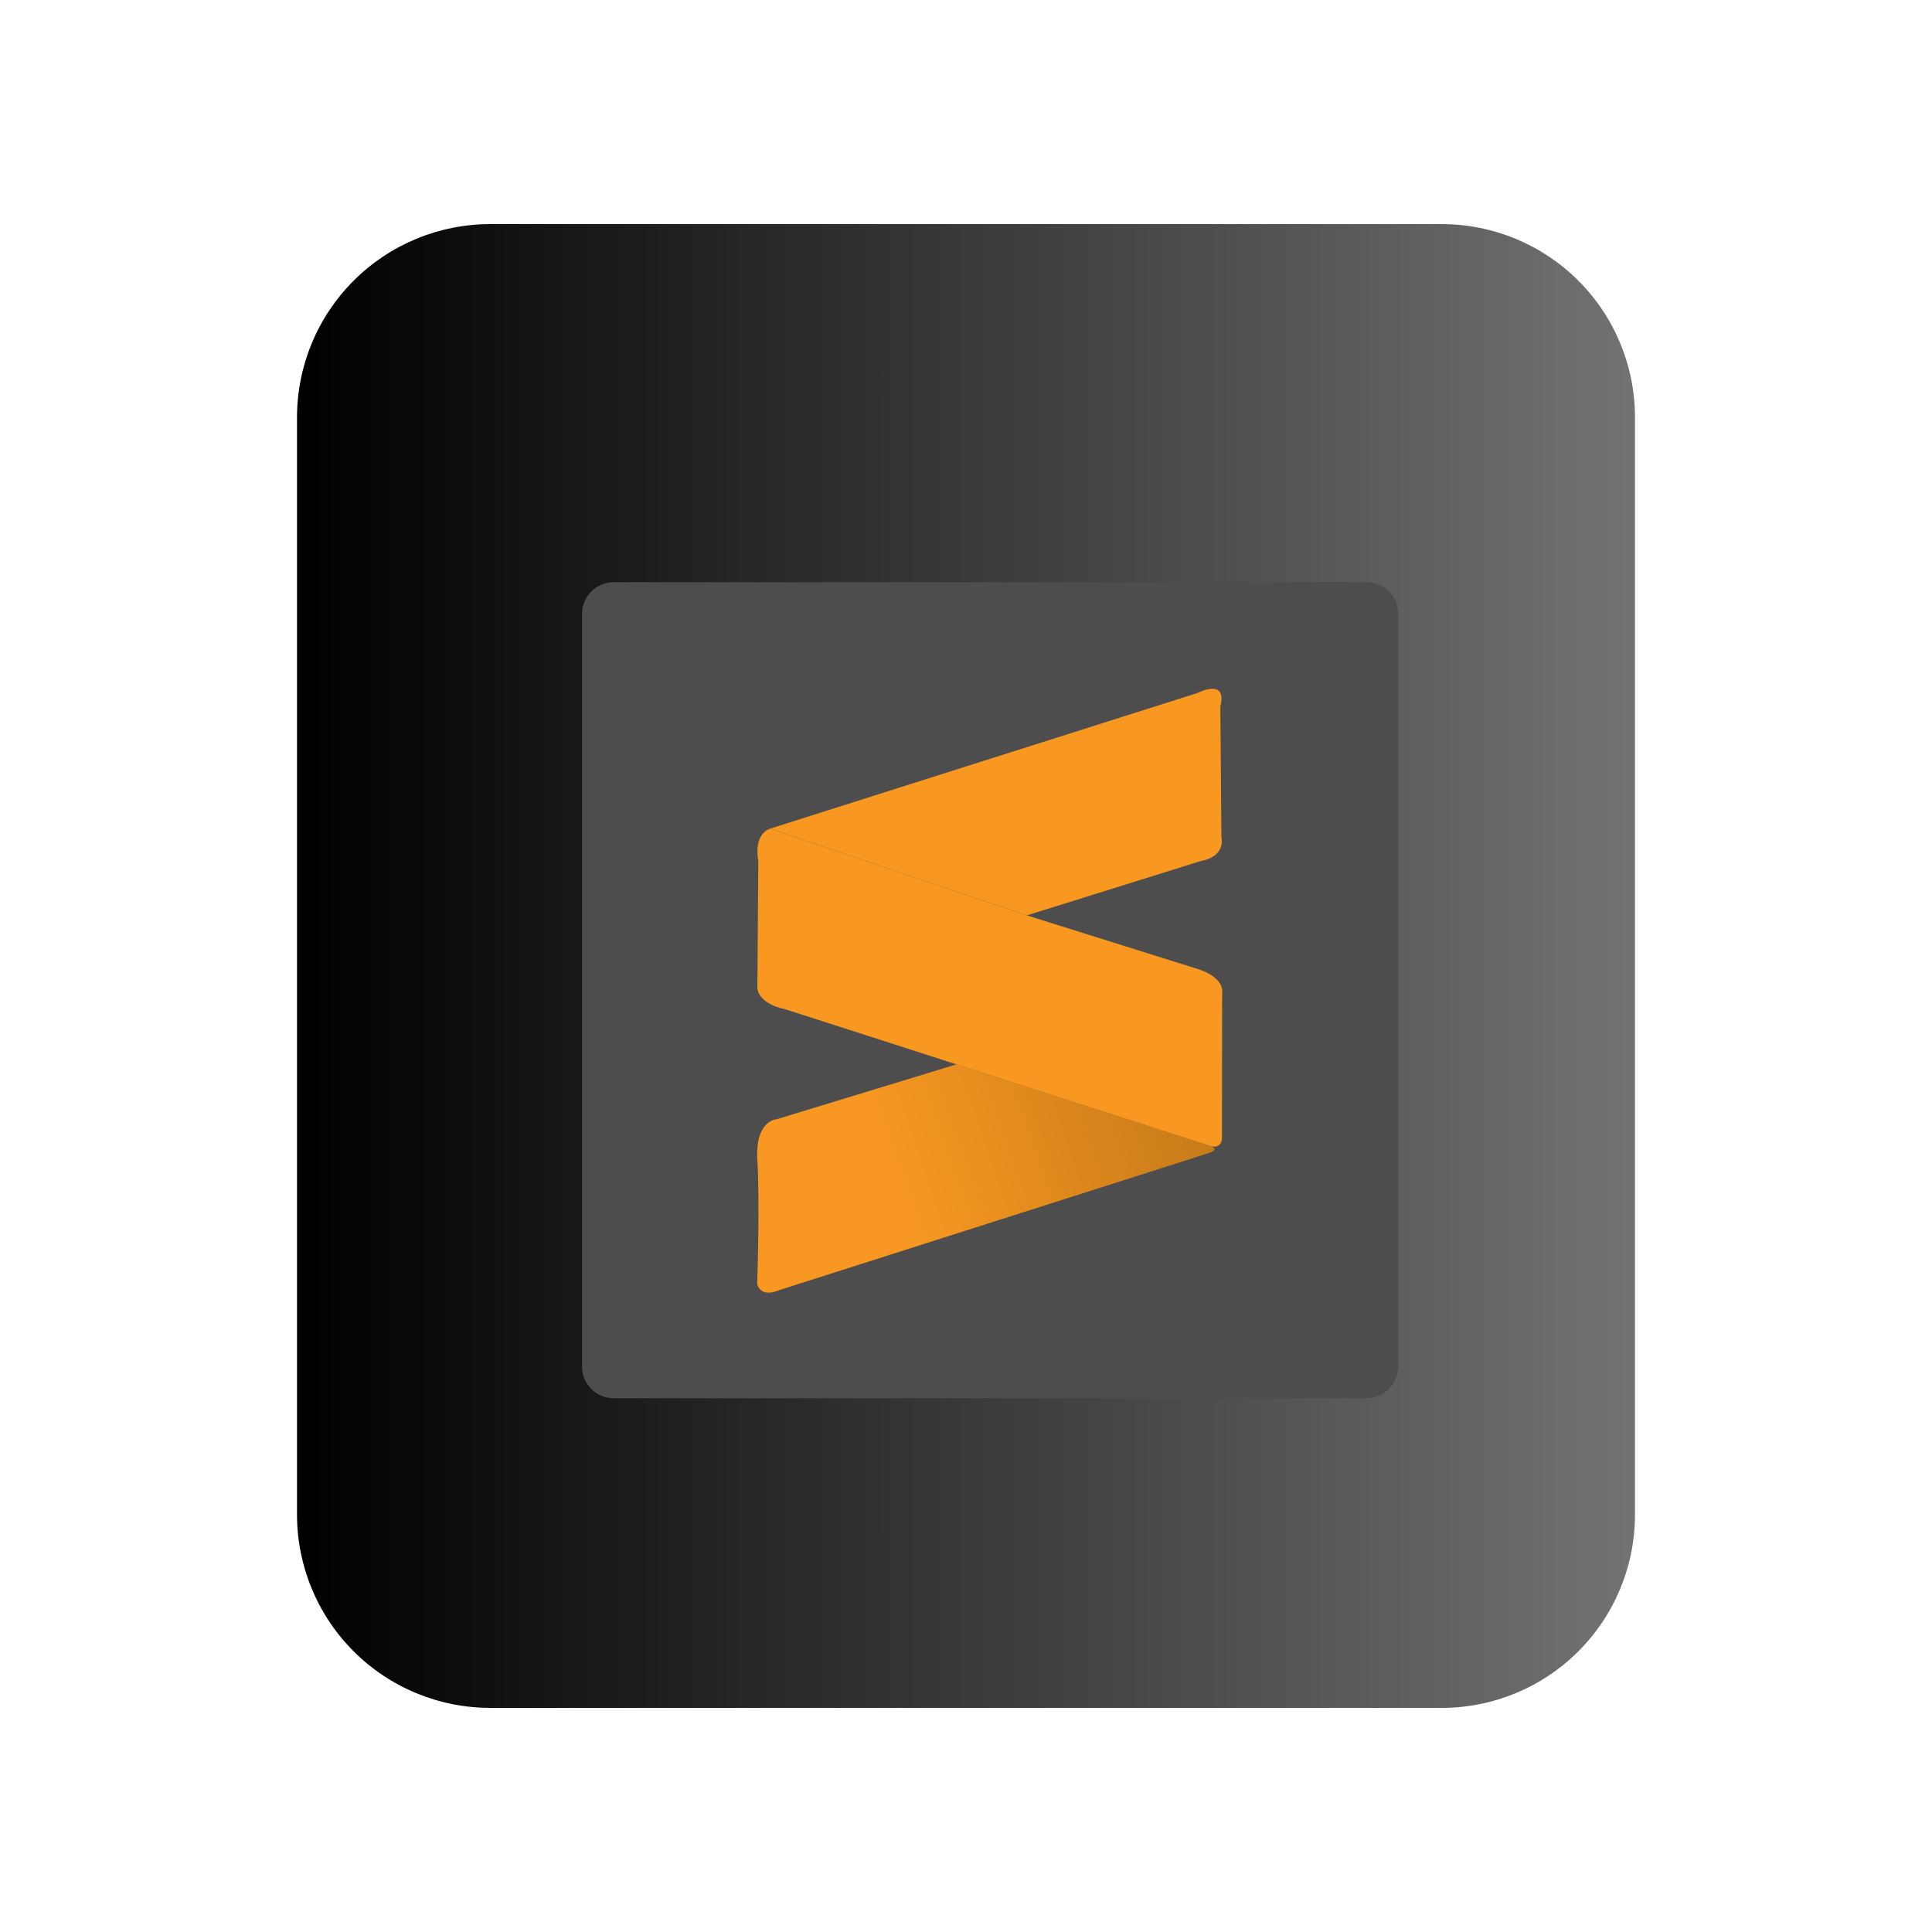 <svg xmlns="http://www.w3.org/2000/svg" xmlns:xlink="http://www.w3.org/1999/xlink" width="400" zoomAndPan="magnify" viewBox="0 0 300 300" height="400" preserveAspectRatio="xMidYMid meet" version="1.0"><defs><clipPath id="34ccca6bdb"><path d="M 46.121 34.801 L 253.879 34.801 L 253.879 265.199 L 46.121 265.199 Z M 46.121 34.801 " clip-rule="nonzero"/></clipPath><clipPath id="8e40c8246f"><path d="M 76.121 34.801 L 223.879 34.801 C 231.836 34.801 239.465 37.961 245.09 43.586 C 250.719 49.211 253.879 56.844 253.879 64.801 L 253.879 235.199 C 253.879 243.156 250.719 250.789 245.09 256.414 C 239.465 262.039 231.836 265.199 223.879 265.199 L 76.121 265.199 C 68.164 265.199 60.535 262.039 54.91 256.414 C 49.281 250.789 46.121 243.156 46.121 235.199 L 46.121 64.801 C 46.121 56.844 49.281 49.211 54.91 43.586 C 60.535 37.961 68.164 34.801 76.121 34.801 Z M 76.121 34.801 " clip-rule="nonzero"/></clipPath><linearGradient x1="-0" gradientTransform="matrix(0.812, 0, 0, 0.9, 46.122, 34.8)" y1="0" x2="256" gradientUnits="userSpaceOnUse" y2="0" id="ebd4e3e8e2"><stop stop-opacity="1" stop-color="rgb(0%, 0%, 0%)" offset="0"/><stop stop-opacity="1" stop-color="rgb(0.175%, 0.175%, 0.175%)" offset="0.008"/><stop stop-opacity="1" stop-color="rgb(0.526%, 0.526%, 0.526%)" offset="0.016"/><stop stop-opacity="1" stop-color="rgb(0.879%, 0.879%, 0.879%)" offset="0.023"/><stop stop-opacity="1" stop-color="rgb(1.231%, 1.231%, 1.231%)" offset="0.031"/><stop stop-opacity="1" stop-color="rgb(1.584%, 1.584%, 1.584%)" offset="0.039"/><stop stop-opacity="1" stop-color="rgb(1.936%, 1.936%, 1.936%)" offset="0.047"/><stop stop-opacity="1" stop-color="rgb(2.289%, 2.289%, 2.289%)" offset="0.055"/><stop stop-opacity="1" stop-color="rgb(2.641%, 2.641%, 2.641%)" offset="0.062"/><stop stop-opacity="1" stop-color="rgb(2.994%, 2.994%, 2.994%)" offset="0.07"/><stop stop-opacity="1" stop-color="rgb(3.346%, 3.346%, 3.346%)" offset="0.078"/><stop stop-opacity="1" stop-color="rgb(3.699%, 3.699%, 3.699%)" offset="0.086"/><stop stop-opacity="1" stop-color="rgb(4.051%, 4.051%, 4.051%)" offset="0.094"/><stop stop-opacity="1" stop-color="rgb(4.402%, 4.402%, 4.402%)" offset="0.102"/><stop stop-opacity="1" stop-color="rgb(4.755%, 4.755%, 4.755%)" offset="0.109"/><stop stop-opacity="1" stop-color="rgb(5.107%, 5.107%, 5.107%)" offset="0.117"/><stop stop-opacity="1" stop-color="rgb(5.46%, 5.46%, 5.46%)" offset="0.125"/><stop stop-opacity="1" stop-color="rgb(5.812%, 5.812%, 5.812%)" offset="0.133"/><stop stop-opacity="1" stop-color="rgb(6.165%, 6.165%, 6.165%)" offset="0.141"/><stop stop-opacity="1" stop-color="rgb(6.517%, 6.517%, 6.517%)" offset="0.148"/><stop stop-opacity="1" stop-color="rgb(6.87%, 6.87%, 6.87%)" offset="0.156"/><stop stop-opacity="1" stop-color="rgb(7.222%, 7.222%, 7.222%)" offset="0.164"/><stop stop-opacity="1" stop-color="rgb(7.574%, 7.574%, 7.574%)" offset="0.172"/><stop stop-opacity="1" stop-color="rgb(7.927%, 7.927%, 7.927%)" offset="0.18"/><stop stop-opacity="1" stop-color="rgb(8.278%, 8.278%, 8.278%)" offset="0.188"/><stop stop-opacity="1" stop-color="rgb(8.63%, 8.63%, 8.63%)" offset="0.195"/><stop stop-opacity="1" stop-color="rgb(8.983%, 8.983%, 8.983%)" offset="0.203"/><stop stop-opacity="1" stop-color="rgb(9.335%, 9.335%, 9.335%)" offset="0.211"/><stop stop-opacity="1" stop-color="rgb(9.688%, 9.688%, 9.688%)" offset="0.219"/><stop stop-opacity="1" stop-color="rgb(10.04%, 10.04%, 10.04%)" offset="0.227"/><stop stop-opacity="1" stop-color="rgb(10.393%, 10.393%, 10.393%)" offset="0.234"/><stop stop-opacity="1" stop-color="rgb(10.745%, 10.745%, 10.745%)" offset="0.242"/><stop stop-opacity="1" stop-color="rgb(11.098%, 11.098%, 11.098%)" offset="0.25"/><stop stop-opacity="1" stop-color="rgb(11.45%, 11.45%, 11.45%)" offset="0.258"/><stop stop-opacity="1" stop-color="rgb(11.803%, 11.803%, 11.803%)" offset="0.266"/><stop stop-opacity="1" stop-color="rgb(12.155%, 12.155%, 12.155%)" offset="0.273"/><stop stop-opacity="1" stop-color="rgb(12.506%, 12.506%, 12.506%)" offset="0.281"/><stop stop-opacity="1" stop-color="rgb(12.859%, 12.859%, 12.859%)" offset="0.289"/><stop stop-opacity="1" stop-color="rgb(13.211%, 13.211%, 13.211%)" offset="0.297"/><stop stop-opacity="1" stop-color="rgb(13.564%, 13.564%, 13.564%)" offset="0.305"/><stop stop-opacity="1" stop-color="rgb(13.916%, 13.916%, 13.916%)" offset="0.312"/><stop stop-opacity="1" stop-color="rgb(14.268%, 14.268%, 14.268%)" offset="0.32"/><stop stop-opacity="1" stop-color="rgb(14.621%, 14.621%, 14.621%)" offset="0.328"/><stop stop-opacity="1" stop-color="rgb(14.973%, 14.973%, 14.973%)" offset="0.336"/><stop stop-opacity="1" stop-color="rgb(15.326%, 15.326%, 15.326%)" offset="0.344"/><stop stop-opacity="1" stop-color="rgb(15.678%, 15.678%, 15.678%)" offset="0.352"/><stop stop-opacity="1" stop-color="rgb(16.031%, 16.031%, 16.031%)" offset="0.359"/><stop stop-opacity="1" stop-color="rgb(16.382%, 16.382%, 16.382%)" offset="0.367"/><stop stop-opacity="1" stop-color="rgb(16.734%, 16.734%, 16.734%)" offset="0.375"/><stop stop-opacity="1" stop-color="rgb(17.087%, 17.087%, 17.087%)" offset="0.383"/><stop stop-opacity="1" stop-color="rgb(17.439%, 17.439%, 17.439%)" offset="0.391"/><stop stop-opacity="1" stop-color="rgb(17.792%, 17.792%, 17.792%)" offset="0.398"/><stop stop-opacity="1" stop-color="rgb(18.144%, 18.144%, 18.144%)" offset="0.406"/><stop stop-opacity="1" stop-color="rgb(18.497%, 18.497%, 18.497%)" offset="0.414"/><stop stop-opacity="1" stop-color="rgb(18.849%, 18.849%, 18.849%)" offset="0.422"/><stop stop-opacity="1" stop-color="rgb(19.202%, 19.202%, 19.202%)" offset="0.43"/><stop stop-opacity="1" stop-color="rgb(19.554%, 19.554%, 19.554%)" offset="0.438"/><stop stop-opacity="1" stop-color="rgb(19.907%, 19.907%, 19.907%)" offset="0.445"/><stop stop-opacity="1" stop-color="rgb(20.258%, 20.258%, 20.258%)" offset="0.453"/><stop stop-opacity="1" stop-color="rgb(20.61%, 20.61%, 20.61%)" offset="0.461"/><stop stop-opacity="1" stop-color="rgb(20.963%, 20.963%, 20.963%)" offset="0.469"/><stop stop-opacity="1" stop-color="rgb(21.315%, 21.315%, 21.315%)" offset="0.477"/><stop stop-opacity="1" stop-color="rgb(21.667%, 21.667%, 21.667%)" offset="0.484"/><stop stop-opacity="1" stop-color="rgb(22.02%, 22.02%, 22.02%)" offset="0.492"/><stop stop-opacity="1" stop-color="rgb(22.372%, 22.372%, 22.372%)" offset="0.5"/><stop stop-opacity="1" stop-color="rgb(22.725%, 22.725%, 22.725%)" offset="0.508"/><stop stop-opacity="1" stop-color="rgb(23.077%, 23.077%, 23.077%)" offset="0.516"/><stop stop-opacity="1" stop-color="rgb(23.43%, 23.43%, 23.43%)" offset="0.523"/><stop stop-opacity="1" stop-color="rgb(23.782%, 23.782%, 23.782%)" offset="0.531"/><stop stop-opacity="1" stop-color="rgb(24.135%, 24.135%, 24.135%)" offset="0.539"/><stop stop-opacity="1" stop-color="rgb(24.486%, 24.486%, 24.486%)" offset="0.547"/><stop stop-opacity="1" stop-color="rgb(24.838%, 24.838%, 24.838%)" offset="0.555"/><stop stop-opacity="1" stop-color="rgb(25.191%, 25.191%, 25.191%)" offset="0.562"/><stop stop-opacity="1" stop-color="rgb(25.543%, 25.543%, 25.543%)" offset="0.57"/><stop stop-opacity="1" stop-color="rgb(25.896%, 25.896%, 25.896%)" offset="0.578"/><stop stop-opacity="1" stop-color="rgb(26.248%, 26.248%, 26.248%)" offset="0.586"/><stop stop-opacity="1" stop-color="rgb(26.601%, 26.601%, 26.601%)" offset="0.594"/><stop stop-opacity="1" stop-color="rgb(26.953%, 26.953%, 26.953%)" offset="0.602"/><stop stop-opacity="1" stop-color="rgb(27.306%, 27.306%, 27.306%)" offset="0.609"/><stop stop-opacity="1" stop-color="rgb(27.658%, 27.658%, 27.658%)" offset="0.617"/><stop stop-opacity="1" stop-color="rgb(28.011%, 28.011%, 28.011%)" offset="0.625"/><stop stop-opacity="1" stop-color="rgb(28.362%, 28.362%, 28.362%)" offset="0.633"/><stop stop-opacity="1" stop-color="rgb(28.714%, 28.714%, 28.714%)" offset="0.641"/><stop stop-opacity="1" stop-color="rgb(29.066%, 29.066%, 29.066%)" offset="0.648"/><stop stop-opacity="1" stop-color="rgb(29.419%, 29.419%, 29.419%)" offset="0.656"/><stop stop-opacity="1" stop-color="rgb(29.771%, 29.771%, 29.771%)" offset="0.664"/><stop stop-opacity="1" stop-color="rgb(30.124%, 30.124%, 30.124%)" offset="0.672"/><stop stop-opacity="1" stop-color="rgb(30.476%, 30.476%, 30.476%)" offset="0.68"/><stop stop-opacity="1" stop-color="rgb(30.829%, 30.829%, 30.829%)" offset="0.688"/><stop stop-opacity="1" stop-color="rgb(31.181%, 31.181%, 31.181%)" offset="0.695"/><stop stop-opacity="1" stop-color="rgb(31.534%, 31.534%, 31.534%)" offset="0.703"/><stop stop-opacity="1" stop-color="rgb(31.886%, 31.886%, 31.886%)" offset="0.711"/><stop stop-opacity="1" stop-color="rgb(32.237%, 32.237%, 32.237%)" offset="0.719"/><stop stop-opacity="1" stop-color="rgb(32.59%, 32.59%, 32.59%)" offset="0.727"/><stop stop-opacity="1" stop-color="rgb(32.942%, 32.942%, 32.942%)" offset="0.734"/><stop stop-opacity="1" stop-color="rgb(33.295%, 33.295%, 33.295%)" offset="0.742"/><stop stop-opacity="1" stop-color="rgb(33.647%, 33.647%, 33.647%)" offset="0.75"/><stop stop-opacity="1" stop-color="rgb(34%, 34%, 34%)" offset="0.758"/><stop stop-opacity="1" stop-color="rgb(34.352%, 34.352%, 34.352%)" offset="0.766"/><stop stop-opacity="1" stop-color="rgb(34.705%, 34.705%, 34.705%)" offset="0.773"/><stop stop-opacity="1" stop-color="rgb(35.057%, 35.057%, 35.057%)" offset="0.781"/><stop stop-opacity="1" stop-color="rgb(35.41%, 35.41%, 35.41%)" offset="0.789"/><stop stop-opacity="1" stop-color="rgb(35.762%, 35.762%, 35.762%)" offset="0.797"/><stop stop-opacity="1" stop-color="rgb(36.115%, 36.115%, 36.115%)" offset="0.805"/><stop stop-opacity="1" stop-color="rgb(36.465%, 36.465%, 36.465%)" offset="0.812"/><stop stop-opacity="1" stop-color="rgb(36.818%, 36.818%, 36.818%)" offset="0.82"/><stop stop-opacity="1" stop-color="rgb(37.17%, 37.17%, 37.17%)" offset="0.828"/><stop stop-opacity="1" stop-color="rgb(37.523%, 37.523%, 37.523%)" offset="0.836"/><stop stop-opacity="1" stop-color="rgb(37.875%, 37.875%, 37.875%)" offset="0.844"/><stop stop-opacity="1" stop-color="rgb(38.228%, 38.228%, 38.228%)" offset="0.852"/><stop stop-opacity="1" stop-color="rgb(38.58%, 38.58%, 38.58%)" offset="0.859"/><stop stop-opacity="1" stop-color="rgb(38.933%, 38.933%, 38.933%)" offset="0.867"/><stop stop-opacity="1" stop-color="rgb(39.285%, 39.285%, 39.285%)" offset="0.875"/><stop stop-opacity="1" stop-color="rgb(39.638%, 39.638%, 39.638%)" offset="0.883"/><stop stop-opacity="1" stop-color="rgb(39.99%, 39.99%, 39.99%)" offset="0.891"/><stop stop-opacity="1" stop-color="rgb(40.341%, 40.341%, 40.341%)" offset="0.898"/><stop stop-opacity="1" stop-color="rgb(40.694%, 40.694%, 40.694%)" offset="0.906"/><stop stop-opacity="1" stop-color="rgb(41.046%, 41.046%, 41.046%)" offset="0.914"/><stop stop-opacity="1" stop-color="rgb(41.399%, 41.399%, 41.399%)" offset="0.922"/><stop stop-opacity="1" stop-color="rgb(41.751%, 41.751%, 41.751%)" offset="0.93"/><stop stop-opacity="1" stop-color="rgb(42.104%, 42.104%, 42.104%)" offset="0.938"/><stop stop-opacity="1" stop-color="rgb(42.456%, 42.456%, 42.456%)" offset="0.945"/><stop stop-opacity="1" stop-color="rgb(42.809%, 42.809%, 42.809%)" offset="0.953"/><stop stop-opacity="1" stop-color="rgb(43.161%, 43.161%, 43.161%)" offset="0.961"/><stop stop-opacity="1" stop-color="rgb(43.513%, 43.513%, 43.513%)" offset="0.969"/><stop stop-opacity="1" stop-color="rgb(43.866%, 43.866%, 43.866%)" offset="0.977"/><stop stop-opacity="1" stop-color="rgb(44.217%, 44.217%, 44.217%)" offset="0.984"/><stop stop-opacity="1" stop-color="rgb(44.569%, 44.569%, 44.569%)" offset="0.992"/><stop stop-opacity="1" stop-color="rgb(44.922%, 44.922%, 44.922%)" offset="1"/></linearGradient><clipPath id="ab1afeef95"><path d="M 90.371 90.383 L 217.121 90.383 L 217.121 217.133 L 90.371 217.133 Z M 90.371 90.383 " clip-rule="nonzero"/></clipPath><clipPath id="f5dced7349"><path d="M 117 165 L 189 165 L 189 201 L 117 201 Z M 117 165 " clip-rule="nonzero"/></clipPath><clipPath id="a25b00b282"><path d="M 148.555 165.262 L 120.586 173.801 C 120.586 173.801 117.211 173.914 117.605 180.238 C 118.004 186.566 117.578 199.305 117.578 199.305 C 117.578 199.305 117.863 201.66 121.098 200.297 L 187.426 179.137 C 187.426 179.137 189.781 178.539 187.793 177.891 C 185.805 177.262 148.555 165.262 148.555 165.262 Z M 148.555 165.262 " clip-rule="nonzero"/></clipPath><linearGradient x1="-2.052" gradientTransform="matrix(29.545, 0, 0, -29.545, 174.031, -22686.989)" y1="-774.321" x2="0.522" gradientUnits="userSpaceOnUse" y2="-773.43" id="973e78be32"><stop stop-opacity="1" stop-color="rgb(97.299%, 59.599%, 13.3%)" offset="0"/><stop stop-opacity="1" stop-color="rgb(97.299%, 59.599%, 13.3%)" offset="0.148"/><stop stop-opacity="1" stop-color="rgb(97.299%, 59.599%, 13.3%)" offset="0.25"/><stop stop-opacity="1" stop-color="rgb(97.279%, 59.587%, 13.295%)" offset="0.312"/><stop stop-opacity="1" stop-color="rgb(97.137%, 59.503%, 13.269%)" offset="0.32"/><stop stop-opacity="1" stop-color="rgb(96.893%, 59.36%, 13.225%)" offset="0.328"/><stop stop-opacity="1" stop-color="rgb(96.648%, 59.215%, 13.179%)" offset="0.336"/><stop stop-opacity="1" stop-color="rgb(96.404%, 59.071%, 13.135%)" offset="0.344"/><stop stop-opacity="1" stop-color="rgb(96.158%, 58.926%, 13.089%)" offset="0.352"/><stop stop-opacity="1" stop-color="rgb(95.914%, 58.781%, 13.045%)" offset="0.359"/><stop stop-opacity="1" stop-color="rgb(95.67%, 58.638%, 12.999%)" offset="0.367"/><stop stop-opacity="1" stop-color="rgb(95.424%, 58.493%, 12.955%)" offset="0.375"/><stop stop-opacity="1" stop-color="rgb(95.18%, 58.35%, 12.909%)" offset="0.383"/><stop stop-opacity="1" stop-color="rgb(94.934%, 58.205%, 12.863%)" offset="0.391"/><stop stop-opacity="1" stop-color="rgb(94.69%, 58.06%, 12.819%)" offset="0.398"/><stop stop-opacity="1" stop-color="rgb(94.444%, 57.916%, 12.773%)" offset="0.406"/><stop stop-opacity="1" stop-color="rgb(94.2%, 57.771%, 12.729%)" offset="0.414"/><stop stop-opacity="1" stop-color="rgb(93.956%, 57.628%, 12.683%)" offset="0.422"/><stop stop-opacity="1" stop-color="rgb(93.71%, 57.483%, 12.639%)" offset="0.43"/><stop stop-opacity="1" stop-color="rgb(93.466%, 57.339%, 12.593%)" offset="0.438"/><stop stop-opacity="1" stop-color="rgb(93.221%, 57.195%, 12.549%)" offset="0.445"/><stop stop-opacity="1" stop-color="rgb(92.976%, 57.05%, 12.503%)" offset="0.453"/><stop stop-opacity="1" stop-color="rgb(92.732%, 56.906%, 12.459%)" offset="0.461"/><stop stop-opacity="1" stop-color="rgb(92.487%, 56.761%, 12.413%)" offset="0.469"/><stop stop-opacity="1" stop-color="rgb(92.242%, 56.618%, 12.369%)" offset="0.477"/><stop stop-opacity="1" stop-color="rgb(91.997%, 56.473%, 12.323%)" offset="0.484"/><stop stop-opacity="1" stop-color="rgb(91.753%, 56.328%, 12.279%)" offset="0.492"/><stop stop-opacity="1" stop-color="rgb(91.507%, 56.184%, 12.233%)" offset="0.5"/><stop stop-opacity="1" stop-color="rgb(91.263%, 56.039%, 12.189%)" offset="0.508"/><stop stop-opacity="1" stop-color="rgb(91.019%, 55.896%, 12.143%)" offset="0.516"/><stop stop-opacity="1" stop-color="rgb(90.773%, 55.751%, 12.099%)" offset="0.523"/><stop stop-opacity="1" stop-color="rgb(90.529%, 55.608%, 12.053%)" offset="0.531"/><stop stop-opacity="1" stop-color="rgb(90.283%, 55.463%, 12.009%)" offset="0.539"/><stop stop-opacity="1" stop-color="rgb(90.039%, 55.318%, 11.963%)" offset="0.547"/><stop stop-opacity="1" stop-color="rgb(89.795%, 55.174%, 11.919%)" offset="0.555"/><stop stop-opacity="1" stop-color="rgb(89.549%, 55.029%, 11.873%)" offset="0.562"/><stop stop-opacity="1" stop-color="rgb(89.305%, 54.886%, 11.829%)" offset="0.57"/><stop stop-opacity="1" stop-color="rgb(89.059%, 54.741%, 11.783%)" offset="0.578"/><stop stop-opacity="1" stop-color="rgb(88.815%, 54.596%, 11.739%)" offset="0.586"/><stop stop-opacity="1" stop-color="rgb(88.571%, 54.453%, 11.693%)" offset="0.594"/><stop stop-opacity="1" stop-color="rgb(88.326%, 54.308%, 11.649%)" offset="0.602"/><stop stop-opacity="1" stop-color="rgb(88.081%, 54.164%, 11.603%)" offset="0.609"/><stop stop-opacity="1" stop-color="rgb(87.836%, 54.019%, 11.559%)" offset="0.617"/><stop stop-opacity="1" stop-color="rgb(87.592%, 53.876%, 11.513%)" offset="0.625"/><stop stop-opacity="1" stop-color="rgb(87.346%, 53.731%, 11.469%)" offset="0.633"/><stop stop-opacity="1" stop-color="rgb(87.102%, 53.586%, 11.423%)" offset="0.641"/><stop stop-opacity="1" stop-color="rgb(86.858%, 53.442%, 11.378%)" offset="0.648"/><stop stop-opacity="1" stop-color="rgb(86.612%, 53.297%, 11.333%)" offset="0.656"/><stop stop-opacity="1" stop-color="rgb(86.368%, 53.154%, 11.288%)" offset="0.664"/><stop stop-opacity="1" stop-color="rgb(86.122%, 53.009%, 11.243%)" offset="0.672"/><stop stop-opacity="1" stop-color="rgb(85.878%, 52.864%, 11.198%)" offset="0.68"/><stop stop-opacity="1" stop-color="rgb(85.634%, 52.721%, 11.153%)" offset="0.688"/><stop stop-opacity="1" stop-color="rgb(85.388%, 52.576%, 11.108%)" offset="0.695"/><stop stop-opacity="1" stop-color="rgb(85.144%, 52.432%, 11.063%)" offset="0.703"/><stop stop-opacity="1" stop-color="rgb(84.898%, 52.287%, 11.018%)" offset="0.711"/><stop stop-opacity="1" stop-color="rgb(84.654%, 52.144%, 10.973%)" offset="0.719"/><stop stop-opacity="1" stop-color="rgb(84.41%, 51.999%, 10.928%)" offset="0.727"/><stop stop-opacity="1" stop-color="rgb(84.164%, 51.854%, 10.883%)" offset="0.734"/><stop stop-opacity="1" stop-color="rgb(83.92%, 51.711%, 10.838%)" offset="0.742"/><stop stop-opacity="1" stop-color="rgb(83.675%, 51.566%, 10.793%)" offset="0.75"/><stop stop-opacity="1" stop-color="rgb(83.43%, 51.422%, 10.748%)" offset="0.758"/><stop stop-opacity="1" stop-color="rgb(83.185%, 51.277%, 10.703%)" offset="0.766"/><stop stop-opacity="1" stop-color="rgb(82.941%, 51.132%, 10.657%)" offset="0.773"/><stop stop-opacity="1" stop-color="rgb(82.697%, 50.989%, 10.612%)" offset="0.781"/><stop stop-opacity="1" stop-color="rgb(82.451%, 50.844%, 10.567%)" offset="0.789"/><stop stop-opacity="1" stop-color="rgb(82.207%, 50.7%, 10.522%)" offset="0.797"/><stop stop-opacity="1" stop-color="rgb(81.961%, 50.555%, 10.477%)" offset="0.805"/><stop stop-opacity="1" stop-color="rgb(81.717%, 50.412%, 10.432%)" offset="0.812"/><stop stop-opacity="1" stop-color="rgb(81.473%, 50.267%, 10.387%)" offset="0.82"/><stop stop-opacity="1" stop-color="rgb(81.227%, 50.122%, 10.342%)" offset="0.828"/><stop stop-opacity="1" stop-color="rgb(80.983%, 49.979%, 10.297%)" offset="0.836"/><stop stop-opacity="1" stop-color="rgb(80.737%, 49.834%, 10.252%)" offset="0.844"/><stop stop-opacity="1" stop-color="rgb(80.493%, 49.69%, 10.207%)" offset="0.852"/><stop stop-opacity="1" stop-color="rgb(80.247%, 49.545%, 10.162%)" offset="0.852"/><stop stop-opacity="1" stop-color="rgb(80.125%, 49.474%, 10.139%)" offset="0.859"/><stop stop-opacity="1" stop-color="rgb(80.003%, 49.4%, 10.117%)" offset="0.867"/><stop stop-opacity="1" stop-color="rgb(79.759%, 49.257%, 10.072%)" offset="0.875"/><stop stop-opacity="1" stop-color="rgb(79.514%, 49.112%, 10.027%)" offset="0.883"/><stop stop-opacity="1" stop-color="rgb(79.269%, 48.969%, 9.982%)" offset="0.891"/><stop stop-opacity="1" stop-color="rgb(79.024%, 48.824%, 9.937%)" offset="0.898"/><stop stop-opacity="1" stop-color="rgb(78.78%, 48.68%, 9.892%)" offset="0.906"/><stop stop-opacity="1" stop-color="rgb(78.535%, 48.535%, 9.846%)" offset="0.914"/><stop stop-opacity="1" stop-color="rgb(78.29%, 48.39%, 9.802%)" offset="0.922"/><stop stop-opacity="1" stop-color="rgb(78.046%, 48.247%, 9.756%)" offset="0.93"/><stop stop-opacity="1" stop-color="rgb(77.8%, 48.102%, 9.712%)" offset="0.938"/><stop stop-opacity="1" stop-color="rgb(77.556%, 47.958%, 9.666%)" offset="0.945"/><stop stop-opacity="1" stop-color="rgb(77.312%, 47.813%, 9.622%)" offset="0.953"/><stop stop-opacity="1" stop-color="rgb(77.066%, 47.668%, 9.576%)" offset="0.961"/><stop stop-opacity="1" stop-color="rgb(76.822%, 47.525%, 9.532%)" offset="0.969"/><stop stop-opacity="1" stop-color="rgb(76.576%, 47.38%, 9.486%)" offset="0.977"/><stop stop-opacity="1" stop-color="rgb(76.332%, 47.237%, 9.442%)" offset="0.984"/><stop stop-opacity="1" stop-color="rgb(76.154%, 47.131%, 9.409%)" offset="1"/></linearGradient></defs><g clip-path="url(#34ccca6bdb)"><g clip-path="url(#8e40c8246f)"><path fill="url(#ebd4e3e8e2)" d="M 46.121 34.801 L 46.121 265.199 L 253.879 265.199 L 253.879 34.801 Z M 46.121 34.801 " fill-rule="nonzero"/></g></g><g clip-path="url(#ab1afeef95)"><path fill="#4d4d4e" d="M 212.215 217.117 L 95.277 217.117 C 92.582 217.117 90.371 214.906 90.371 212.211 L 90.371 95.305 C 90.371 92.613 92.582 90.398 95.277 90.398 L 212.211 90.398 C 214.902 90.398 217.117 92.613 217.117 95.305 L 217.117 212.238 C 217.094 214.938 214.906 217.117 212.215 217.117 Z M 212.215 217.117 " fill-opacity="1" fill-rule="nonzero"/></g><path fill="#f89820" d="M 119.594 128.668 L 185.918 107.617 C 185.918 107.617 190.629 105.152 189.496 109.715 L 189.66 130 C 189.66 130 190.48 132.977 186.395 133.719 L 159.449 142.141 Z M 119.594 128.668 " fill-opacity="1" fill-rule="nonzero"/><path fill="#f89820" d="M 119.594 128.668 C 119.594 128.668 116.984 129.293 117.75 133.75 L 117.605 153.293 C 117.605 153.293 117.379 155.762 122.059 156.754 L 187.789 177.914 C 187.789 177.914 190 178.797 189.746 176.074 L 189.773 154.289 C 189.773 154.289 190.398 152.047 186.316 150.57 L 159.449 142.141 Z M 119.594 128.668 " fill-opacity="1" fill-rule="nonzero"/><g clip-path="url(#f5dced7349)"><g clip-path="url(#a25b00b282)"><path fill="url(#973e78be32)" d="M 117.211 201.66 L 117.211 165.262 L 189.781 165.262 L 189.781 201.66 Z M 117.211 201.66 " fill-rule="nonzero"/></g></g></svg>
